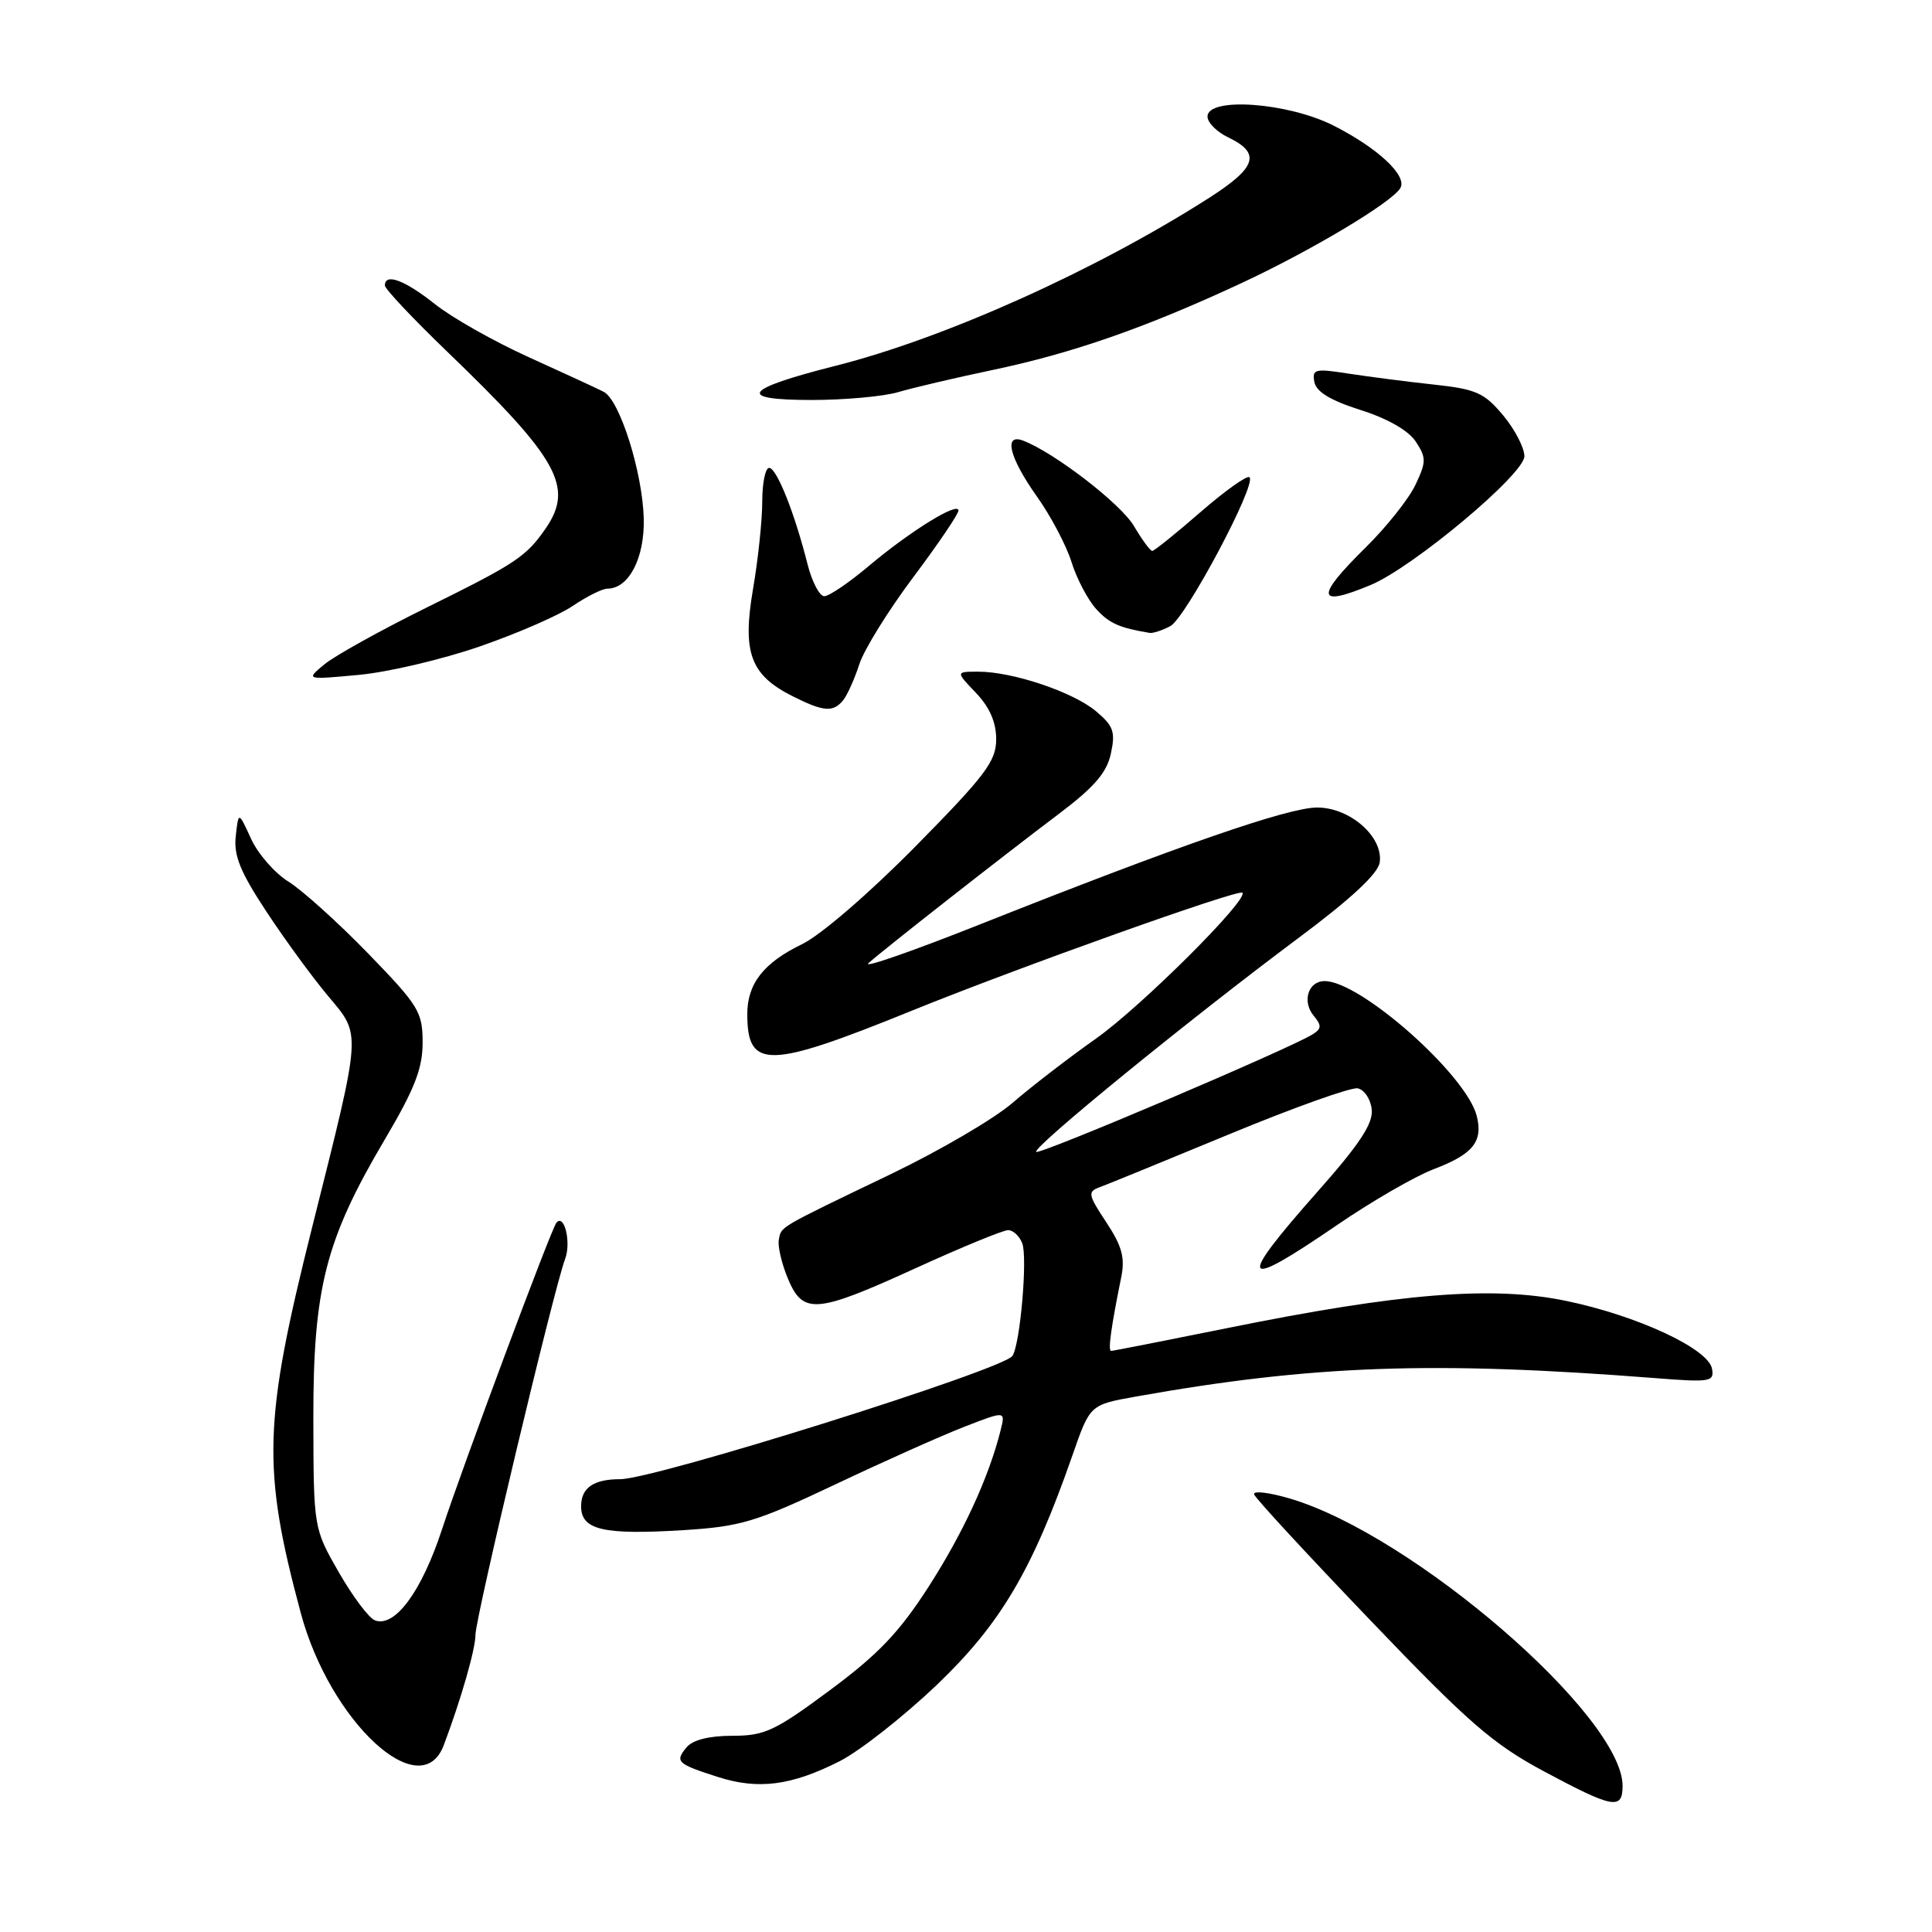 <?xml version="1.0" encoding="UTF-8" standalone="no"?>
<!DOCTYPE svg PUBLIC "-//W3C//DTD SVG 1.1//EN" "http://www.w3.org/Graphics/SVG/1.1/DTD/svg11.dtd" >
<svg xmlns="http://www.w3.org/2000/svg" xmlns:xlink="http://www.w3.org/1999/xlink" version="1.1" viewBox="0 0 256 256">
 <g >
 <path fill="currentColor"
d=" M 215.00 236.64 C 215.00 227.39 187.27 203.42 170.97 198.58 C 168.16 197.75 166.00 197.49 166.18 198.02 C 166.35 198.54 173.30 206.06 181.61 214.73 C 194.60 228.30 197.82 231.09 204.61 234.73 C 213.75 239.62 215.00 239.85 215.00 236.64 Z  M 111.26 233.37 C 113.93 232.01 119.72 227.46 124.13 223.26 C 132.60 215.16 136.80 208.05 142.11 192.82 C 144.43 186.14 144.43 186.14 150.47 185.06 C 173.89 180.88 189.94 180.31 219.35 182.61 C 226.63 183.18 227.17 183.10 226.85 181.36 C 226.35 178.70 216.95 174.33 207.50 172.37 C 197.74 170.35 185.54 171.33 162.52 176.00 C 154.36 177.65 147.48 179.00 147.23 179.00 C 146.79 179.00 147.22 175.88 148.57 169.23 C 149.09 166.65 148.67 165.11 146.59 161.96 C 144.16 158.29 144.09 157.90 145.72 157.31 C 146.70 156.95 154.43 153.79 162.89 150.29 C 171.36 146.78 179.01 144.05 179.89 144.21 C 180.78 144.38 181.62 145.64 181.76 147.01 C 181.96 148.88 180.17 151.60 174.51 157.98 C 163.76 170.13 164.36 171.10 177.19 162.31 C 181.76 159.18 187.52 155.85 189.98 154.92 C 195.18 152.94 196.53 151.27 195.68 147.88 C 194.32 142.44 180.28 130.00 175.52 130.00 C 173.34 130.00 172.50 132.69 174.07 134.59 C 175.14 135.88 175.12 136.31 173.94 137.05 C 170.90 138.96 137.73 153.06 137.30 152.63 C 136.74 152.08 157.56 135.10 172.00 124.33 C 179.02 119.10 182.61 115.76 182.82 114.27 C 183.30 110.88 178.88 107.00 174.53 107.00 C 170.70 107.00 156.30 111.99 130.07 122.40 C 121.04 125.99 114.29 128.35 115.07 127.63 C 116.96 125.92 132.54 113.70 140.31 107.84 C 144.99 104.31 146.66 102.38 147.20 99.84 C 147.82 96.97 147.54 96.18 145.21 94.23 C 142.16 91.68 134.17 89.00 129.63 89.00 C 126.63 89.00 126.63 89.00 129.31 91.80 C 131.13 93.71 132.00 95.69 132.00 97.95 C 132.00 100.86 130.60 102.72 121.30 112.16 C 115.18 118.36 108.75 123.91 106.29 125.10 C 101.15 127.59 98.99 130.37 99.02 134.47 C 99.05 141.70 101.81 141.64 120.75 133.95 C 135.10 128.13 164.11 117.78 164.62 118.29 C 165.49 119.16 151.24 133.36 145.25 137.60 C 141.54 140.22 136.55 144.07 134.16 146.14 C 131.77 148.22 124.57 152.43 118.16 155.52 C 102.94 162.83 103.55 162.48 103.20 164.26 C 103.03 165.11 103.57 167.42 104.39 169.40 C 106.41 174.22 108.09 174.09 121.44 167.99 C 127.45 165.25 132.92 163.00 133.58 163.00 C 134.24 163.00 135.08 163.78 135.45 164.73 C 136.18 166.63 135.18 178.15 134.15 179.67 C 132.91 181.50 86.77 196.00 82.18 196.00 C 78.65 196.00 77.00 197.14 77.00 199.59 C 77.00 202.73 79.92 203.41 90.60 202.75 C 98.18 202.27 100.15 201.68 110.75 196.66 C 117.21 193.60 124.91 190.16 127.87 189.02 C 133.23 186.94 133.23 186.94 132.59 189.51 C 131.02 195.76 127.66 203.06 123.07 210.21 C 119.16 216.29 116.40 219.19 109.97 223.96 C 102.67 229.37 101.33 230.00 97.04 230.00 C 93.96 230.00 91.79 230.55 90.98 231.52 C 89.40 233.43 89.70 233.72 95.10 235.45 C 100.47 237.18 104.86 236.61 111.26 233.37 Z  M 58.80 231.25 C 61.09 225.17 63.00 218.53 63.00 216.63 C 63.00 214.36 73.42 170.65 74.88 166.82 C 75.71 164.63 74.77 160.74 73.72 162.03 C 73.02 162.89 61.28 194.36 58.58 202.61 C 55.88 210.88 52.31 215.72 49.67 214.70 C 48.88 214.40 46.73 211.53 44.89 208.33 C 41.55 202.50 41.55 202.50 41.52 188.00 C 41.50 170.68 43.12 164.31 50.98 151.00 C 54.94 144.30 56.00 141.58 56.00 138.15 C 56.00 134.09 55.50 133.27 48.78 126.34 C 44.80 122.24 40.06 117.97 38.25 116.84 C 36.43 115.72 34.19 113.16 33.27 111.15 C 31.60 107.50 31.60 107.50 31.24 110.79 C 30.95 113.36 31.83 115.53 35.30 120.79 C 37.73 124.48 41.40 129.51 43.46 131.96 C 47.91 137.28 47.98 136.23 41.39 162.50 C 34.88 188.41 34.70 194.52 39.85 213.72 C 43.72 228.15 55.76 239.29 58.80 231.25 Z  M 111.75 92.75 C 112.29 92.06 113.25 89.92 113.87 88.00 C 114.49 86.08 117.70 80.90 121.00 76.50 C 124.30 72.10 127.00 68.12 127.00 67.65 C 127.00 66.42 120.56 70.41 115.08 75.03 C 112.49 77.21 109.86 79.00 109.22 79.00 C 108.59 79.00 107.59 77.09 107.00 74.75 C 105.29 67.96 102.91 62.00 101.92 62.00 C 101.41 62.00 101.00 64.02 101.00 66.48 C 101.00 68.95 100.45 74.15 99.78 78.05 C 98.34 86.48 99.43 89.44 105.02 92.25 C 109.15 94.33 110.42 94.42 111.75 92.75 Z  M 63.50 85.68 C 68.45 83.98 74.03 81.55 75.89 80.29 C 77.75 79.03 79.82 78.00 80.48 78.00 C 83.33 78.00 85.44 73.92 85.30 68.68 C 85.13 62.55 82.12 53.01 80.00 51.92 C 79.17 51.49 74.72 49.44 70.11 47.35 C 65.49 45.26 59.86 42.08 57.61 40.28 C 53.62 37.11 51.00 36.14 51.00 37.83 C 51.00 38.28 54.71 42.22 59.24 46.58 C 74.00 60.78 76.09 64.53 72.30 70.03 C 69.71 73.77 68.39 74.65 56.50 80.52 C 50.45 83.51 44.38 86.88 43.00 88.02 C 40.50 90.08 40.50 90.08 47.50 89.43 C 51.35 89.08 58.55 87.39 63.50 85.68 Z  M 155.08 82.96 C 157.12 81.87 166.53 64.19 165.57 63.24 C 165.27 62.93 162.35 65.01 159.09 67.84 C 155.83 70.68 152.94 73.00 152.68 73.00 C 152.41 73.00 151.32 71.51 150.25 69.70 C 148.51 66.75 139.74 59.99 135.58 58.39 C 132.94 57.38 133.73 60.61 137.37 65.75 C 139.23 68.36 141.31 72.30 141.99 74.50 C 142.68 76.70 144.15 79.49 145.25 80.70 C 146.98 82.60 148.31 83.19 152.32 83.86 C 152.76 83.94 154.01 83.53 155.08 82.96 Z  M 181.63 77.51 C 187.25 75.16 201.97 62.84 201.99 60.46 C 201.99 59.34 200.73 56.90 199.17 55.03 C 196.66 52.03 195.59 51.56 189.92 50.95 C 186.39 50.57 181.32 49.91 178.65 49.50 C 174.24 48.81 173.84 48.91 174.16 50.62 C 174.41 51.92 176.31 53.07 180.29 54.33 C 183.88 55.47 186.64 57.05 187.60 58.52 C 189.00 60.65 189.00 61.20 187.55 64.25 C 186.67 66.11 183.71 69.83 180.98 72.52 C 174.24 79.16 174.42 80.52 181.63 77.51 Z  M 119.01 51.96 C 120.93 51.39 126.55 50.07 131.50 49.03 C 142.09 46.81 151.81 43.42 164.38 37.57 C 173.71 33.23 184.34 26.88 185.54 24.94 C 186.54 23.32 182.60 19.63 176.70 16.64 C 170.62 13.57 160.00 12.81 160.00 15.45 C 160.00 16.24 161.23 17.48 162.74 18.20 C 167.11 20.30 166.53 22.17 160.26 26.19 C 145.24 35.80 125.24 44.80 110.72 48.47 C 98.46 51.57 97.46 53.00 107.56 53.00 C 111.93 53.00 117.09 52.53 119.01 51.96 Z "/>
</g>
</svg>